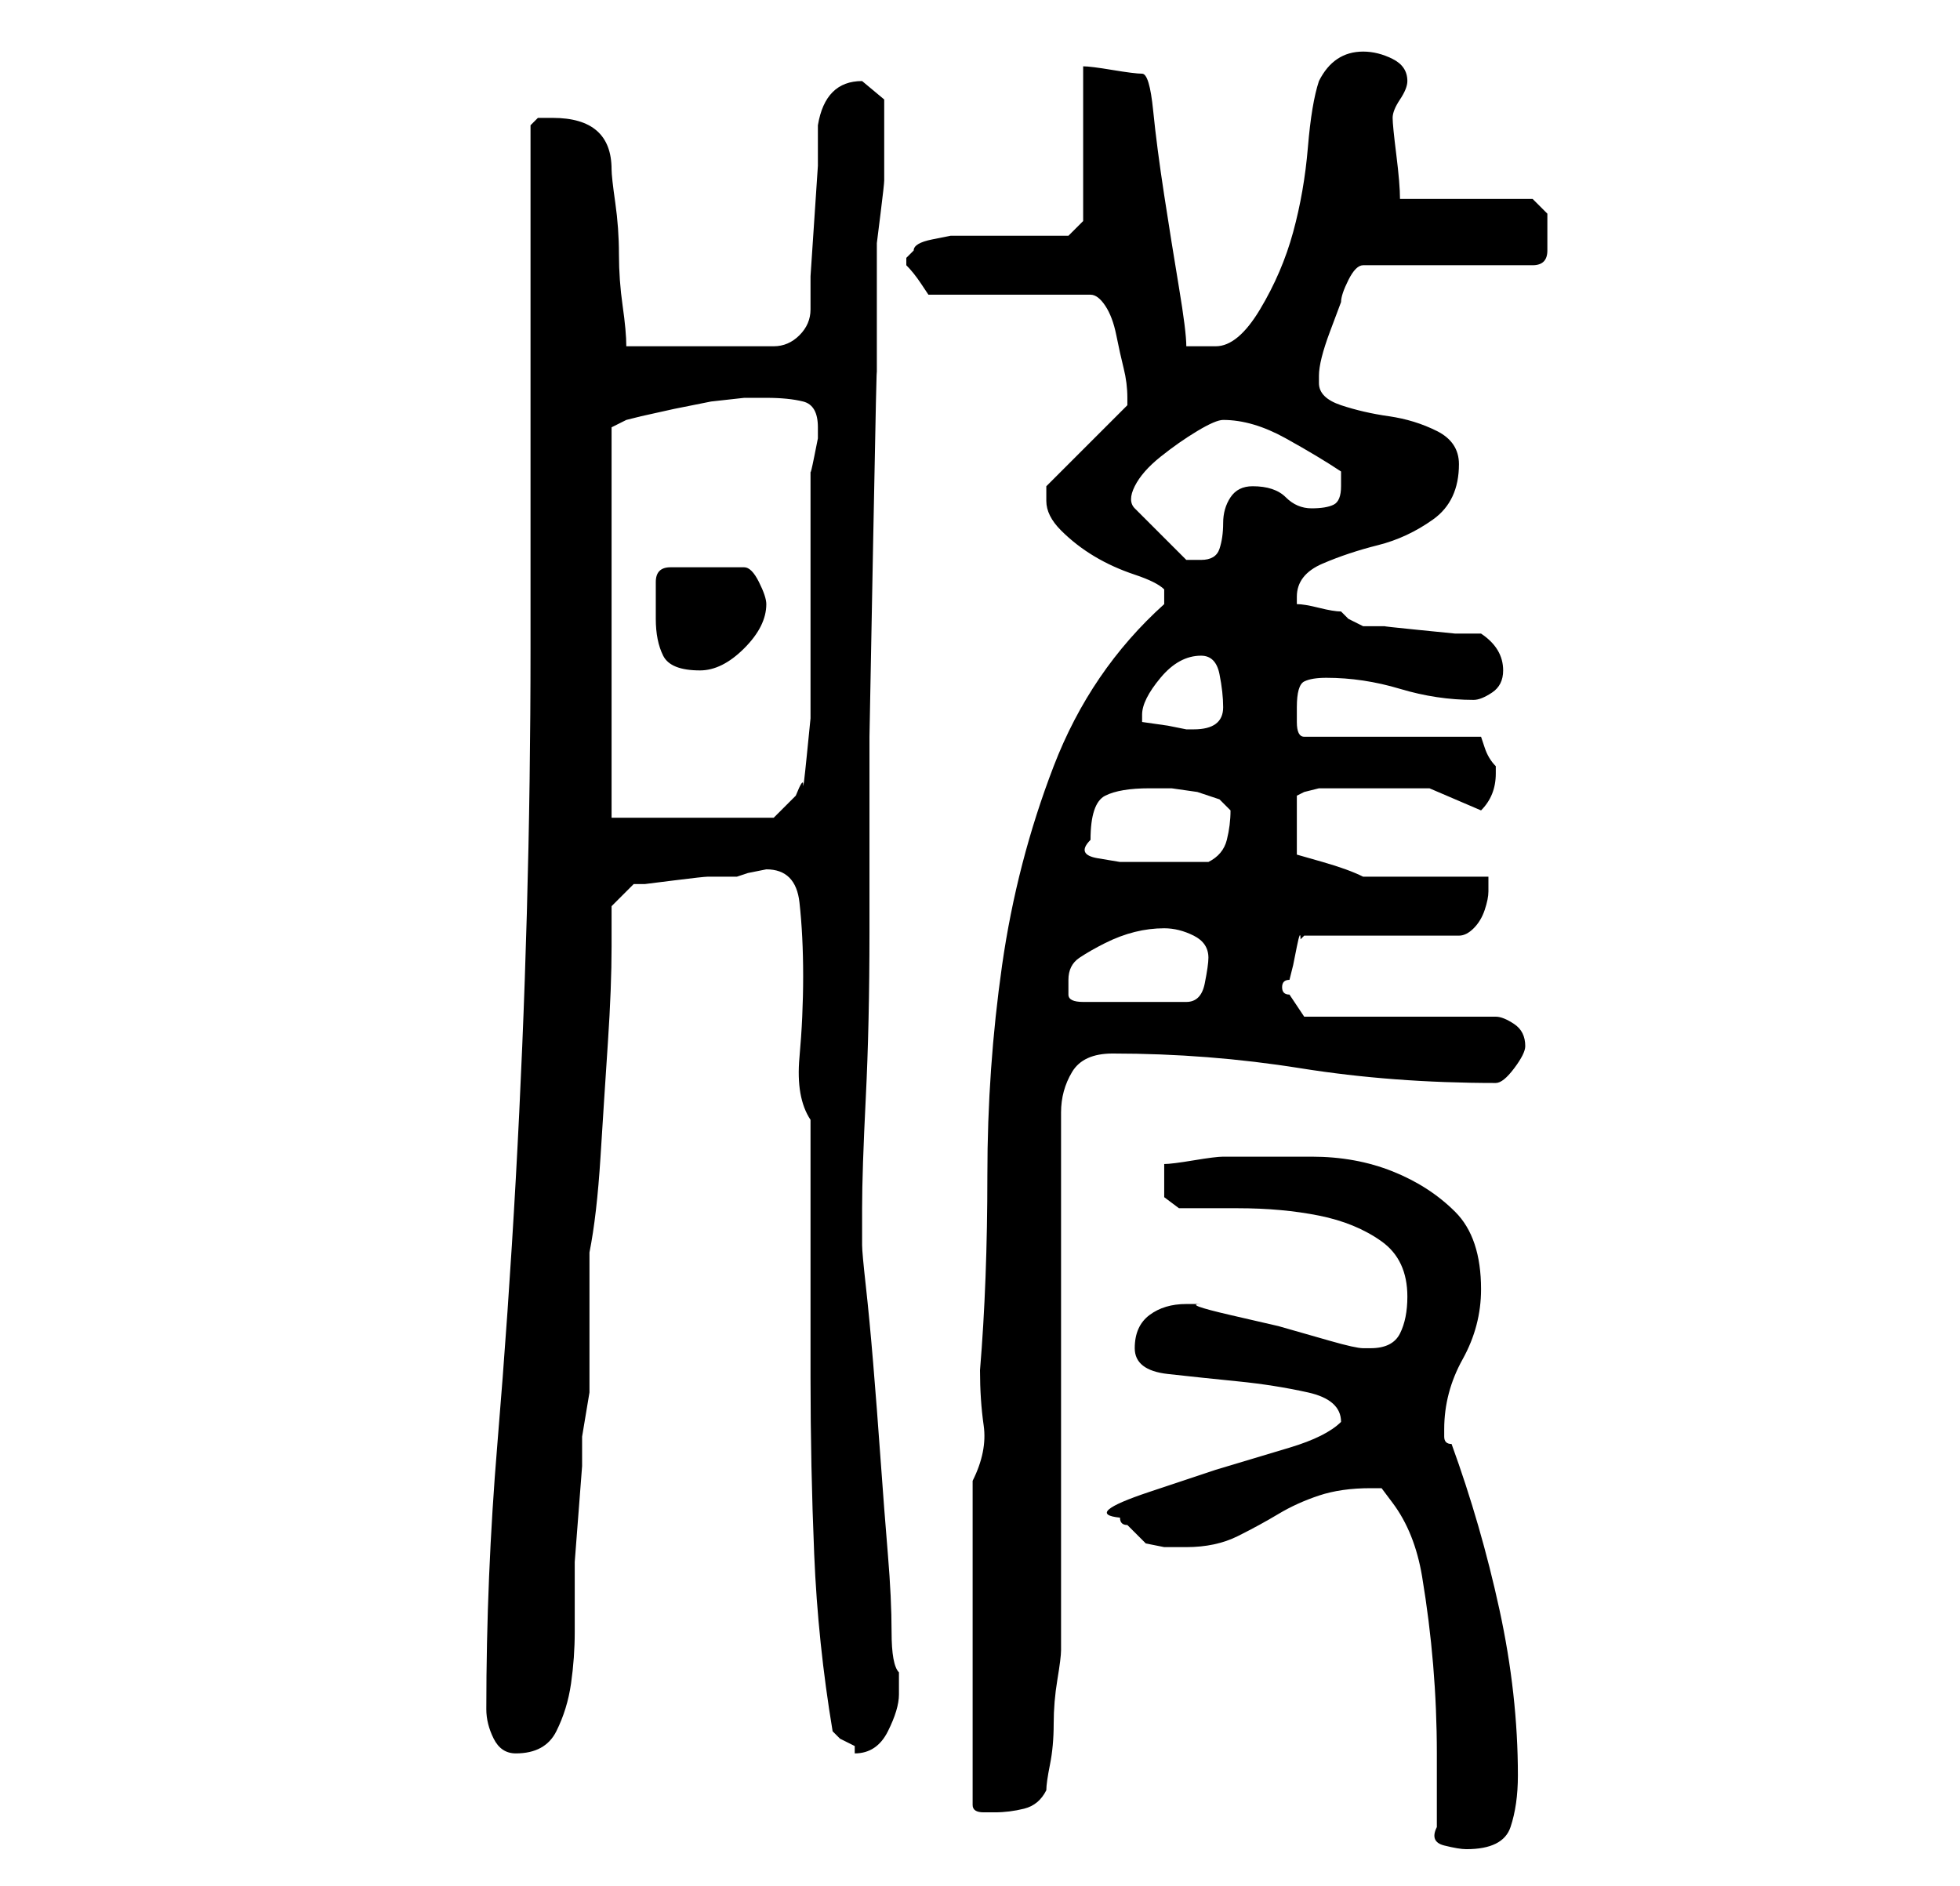 <?xml version="1.0" standalone="no"?>
<!DOCTYPE svg PUBLIC "-//W3C//DTD SVG 1.1//EN" "http://www.w3.org/Graphics/SVG/1.1/DTD/svg11.dtd" >
<svg xmlns="http://www.w3.org/2000/svg" xmlns:xlink="http://www.w3.org/1999/xlink" version="1.1" viewBox="-10 0 266 256">
   <path fill="currentColor"
d="M185 248q-1 2 1 2.5t3 0.5q5 0 6 -3t1 -7q0 -11 -2.5 -22.5t-6.5 -22.5q-1 0 -1 -1v-1q0 -5 2.5 -9.5t2.5 -9.5q0 -7 -3.5 -10.5t-8.5 -5.5t-11 -2h-12v0q-1 0 -4 0.5t-4 0.5v2v2.5t2 1.5h8q6 0 11 1t8.5 3.5t3.5 7.5q0 3 -1 5t-4 2h-1q-1 0 -4.5 -1l-7 -2t-6.5 -1.5
t-4 -1.5h-2q-3 0 -5 1.5t-2 4.5t4.5 3.5t9.5 1t9.5 1.5t4.5 4v0v0q-2 2 -7 3.5l-10 3t-9 3t-4 3.5q0 1 1 1l1 1l1.5 1.5t2.5 0.5h3q4 0 7 -1.5t5.5 -3t5.5 -2.5t7 -1h1.5t1.5 2q3 4 4 10t1.5 12t0.5 12v10zM122 201v44q0 1 1.5 1h1.5q2 0 4 -0.5t3 -2.5q0 -1 0.5 -3.5
t0.5 -5.5t0.5 -6t0.5 -4v-14.5v-21.5v-22.5v-14.5q0 -3 1.5 -5.5t5.5 -2.5q13 0 25.5 2t26.5 2q1 0 2.5 -2t1.5 -3q0 -2 -1.5 -3t-2.5 -1h-26l-1 -1.5l-1 -1.5q-1 0 -1 -1t1 -1l0.5 -2t0.5 -2.5t0.5 -1l0.5 -0.5h21q1 0 2 -1t1.5 -2.5t0.5 -2.5v-2h-3.5h-5.5h-5h-3
q-2 -1 -5.5 -2l-3.5 -1v-8l1 -0.5t2 -0.5h3h5h7t7 3q2 -2 2 -5v-1q-1 -1 -1.5 -2.5l-0.5 -1.5h-24q-1 0 -1 -2v-2q0 -3 1 -3.5t3 -0.5q5 0 10 1.5t10 1.5q1 0 2.5 -1t1.5 -3q0 -3 -3 -5h-3.5t-5 -0.5t-4.5 -0.5h-3t-2 -1l-1 -1q-1 0 -3 -0.5t-3 -0.5v-1q0 -3 3.5 -4.5
t7.5 -2.5t7.5 -3.5t3.5 -7.5q0 -3 -3 -4.5t-6.5 -2t-6.5 -1.5t-3 -3v-1q0 -2 1.5 -6l1.5 -4q0 -1 1 -3t2 -2h23q2 0 2 -2v-3v-2t-2 -2h-18q0 -2 -0.5 -6t-0.5 -5t1 -2.5t1 -2.5q0 -2 -2 -3t-4 -1t-3.5 1t-2.5 3q-1 3 -1.5 9t-2 11.5t-4.5 10.5t-6 5h-4q0 -2 -1 -8t-2 -12.5
t-1.5 -11.5t-1.5 -5t-4 -0.5t-4 -0.5v21l-2 2h-3h-4h-5h-3h-1t-2.5 0.5t-2.5 1.5l-1 1v1v0q1 1 2 2.5l1 1.5h22q1 0 2 1.5t1.5 4t1 4.5t0.5 4v1l-11 11v0.5v1.5q0 2 2 4t4.5 3.5t5.5 2.5t4 2v2q-10 9 -15 22t-7 27t-2 28.5t-1 26.5q0 4 0.5 7.5t-1.5 7.5zM56 232q0 2 1 4
t3 2q4 0 5.5 -3t2 -6.5t0.5 -7v-4.5v-5t0.5 -6.5t0.5 -6.5v-4t0.5 -3t0.5 -3v-3v-6v-7v-3q1 -5 1.5 -13t1 -15.5t0.5 -13v-5.5l3 -3h1.5t4 -0.5t4.5 -0.5h4l1.5 -0.5t2.5 -0.5q4 0 4.5 4.5t0.5 10t-0.5 11t1.5 8.5v35q0 12 0.5 24t2.5 24l1 1t2 1v0.5v0.5q3 0 4.5 -3t1.5 -5
v-3q-1 -1 -1 -5.5t-0.5 -10.5t-1 -13t-1 -13t-1 -10.5t-0.5 -5.5v-2v-3q0 -5 0.5 -15t0.5 -22.5v-26.5t0.5 -26.5t0.5 -22.5v-15v-3t0.5 -4t0.5 -4.5v-2.5v-2v-1v-5.5t-3 -2.5q-5 0 -6 6v5.5t-0.5 7.5t-0.5 7.5v4.5q0 2 -1.5 3.5t-3.5 1.5h-20q0 -2 -0.5 -5.5t-0.5 -7
t-0.5 -7t-0.5 -4.5q0 -7 -8 -7h-2t-1 1v71q0 36 -2 72q-1 18 -2.5 36t-1.5 36zM135 133q0 -2 1.5 -3t3.5 -2t4 -1.5t4 -0.5t4 1t2 3q0 1 -0.5 3.5t-2.5 2.5h-14q-2 0 -2 -1v-2zM138 114q0 -5 2 -6t6 -1h3t3.5 0.5l3 1t1.5 1.5q0 2 -0.5 4t-2.5 3h-6h-2.5h-3.5t-3 -0.5
t-1 -2.5zM73 58l2 -1l2 -0.5t4.5 -1l5 -1t4.5 -0.5h3q3 0 5 0.5t2 3.5v1.5t-0.5 2.5t-0.5 2v2v28v3.5t-0.5 5t-0.5 4t-1 1.5l-3 3h-22v-53zM145 98v-1q0 -2 2.5 -5t5.5 -3q2 0 2.5 2.5t0.5 4.5q0 3 -4 3h-1l-2.5 -0.5t-3.5 -0.5zM79 84q0 3 1 5t5 2q3 0 6 -3t3 -6
q0 -1 -1 -3t-2 -2h-10q-1 0 -1.5 0.5t-0.5 1.5v2v3zM144 69q-1 -1 0 -3t3.5 -4t5 -3.5t3.5 -1.5q4 0 8.5 2.5t7.5 4.5v0.5v1.5q0 2 -1 2.5t-3 0.5t-3.5 -1.5t-4.5 -1.5q-2 0 -3 1.5t-1 3.5t-0.5 3.5t-2.5 1.5h-1h-1z" />
</svg>
